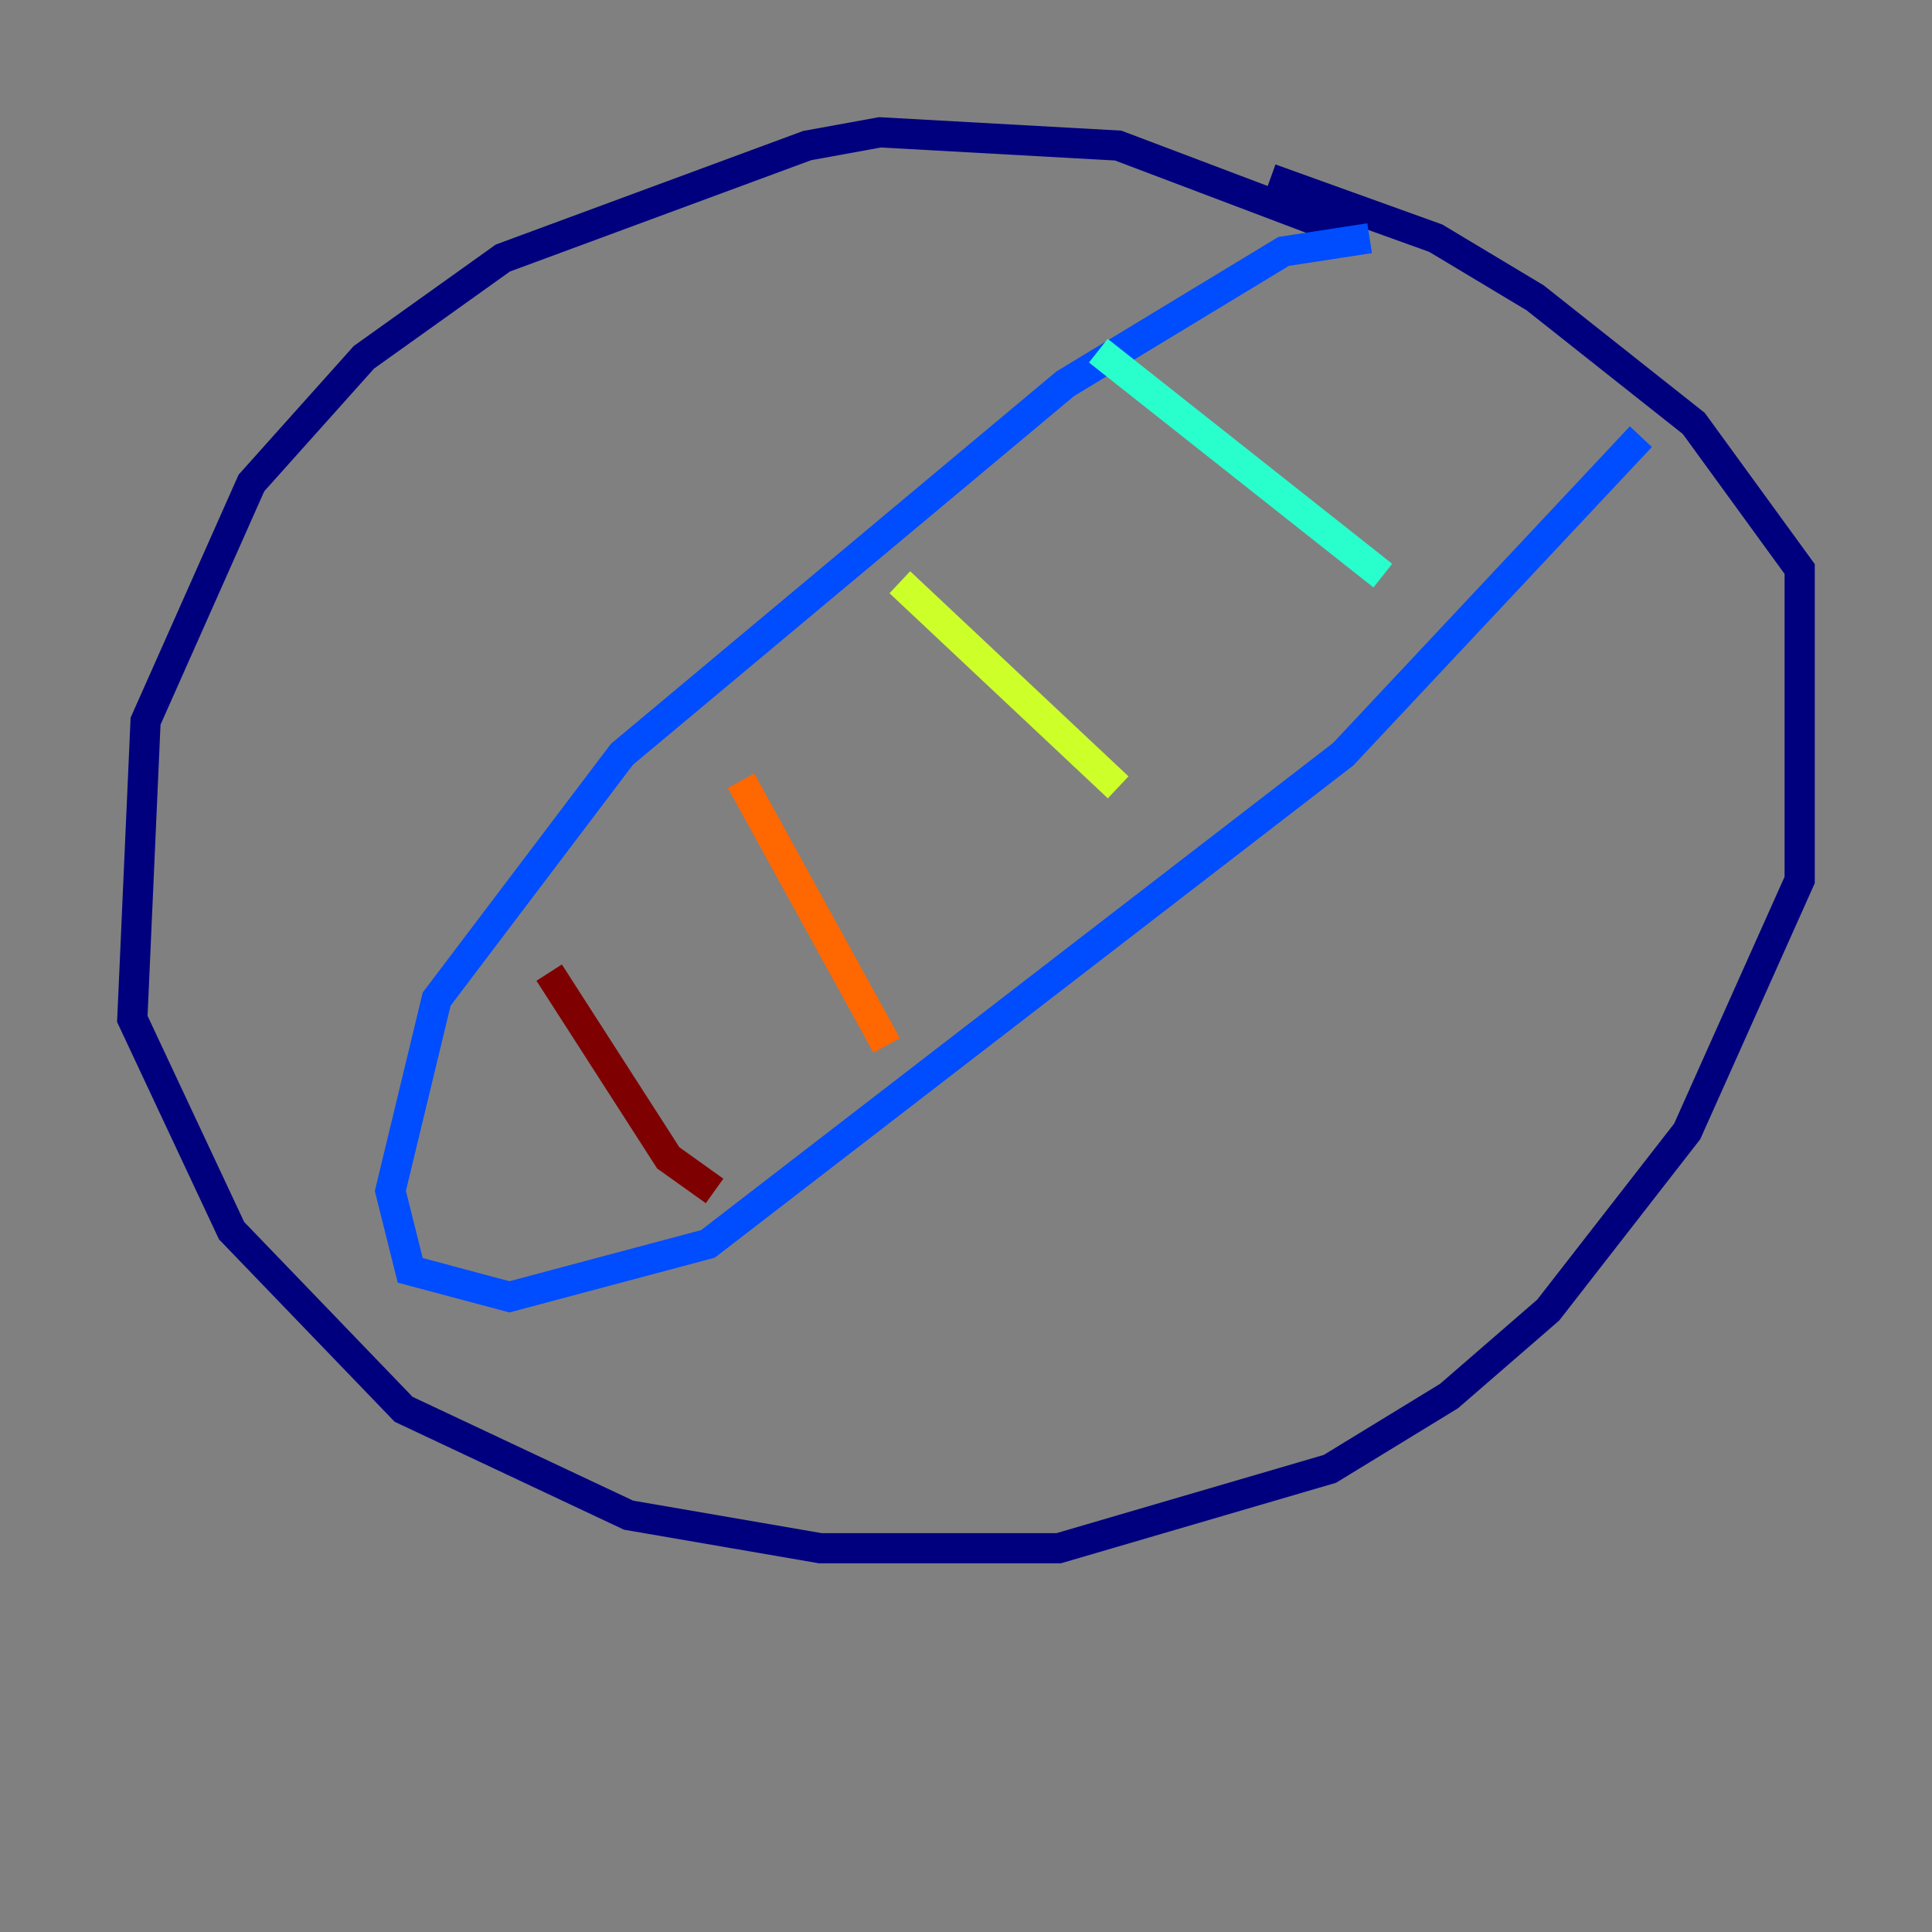 <?xml version="1.0" encoding="utf-8" ?>
<svg baseProfile="tiny" height="128" version="1.2" viewBox="0,0,128,128" width="128" xmlns="http://www.w3.org/2000/svg" xmlns:ev="http://www.w3.org/2001/xml-events" xmlns:xlink="http://www.w3.org/1999/xlink"><rect x="0" y="0" width="128" height="128" fill="#808080" stroke="none"/><defs /><polyline fill="none" points="90.301,15.781 74.082,9.644 58.301,8.767 53.48,9.644 33.315,17.096 24.11,23.671 16.657,32.0 9.644,47.781 8.767,67.507 15.342,81.534 26.74,93.37 41.644,100.384 54.356,102.575 70.137,102.575 88.11,97.315 96.0,92.493 102.575,86.794 111.781,74.959 119.233,58.301 119.233,37.699 112.219,28.055 101.699,19.726 95.123,15.781 84.164,11.836" stroke="#00007f" stroke-width="2" /><polyline fill="none" points="90.74,15.781 85.041,16.657 70.575,25.425 41.206,49.973 28.931,66.192 25.863,78.904 27.178,84.164 33.753,85.918 46.904,82.411 88.986,49.973 108.712,28.931" stroke="#004cff" stroke-width="2" /><polyline fill="none" points="72.767,23.233 91.616,38.137" stroke="#29ffcd" stroke-width="2" /><polyline fill="none" points="59.616,38.575 74.082,52.164" stroke="#cdff29" stroke-width="2" /><polyline fill="none" points="49.096,51.726 58.74,69.26" stroke="#ff6700" stroke-width="2" /><polyline fill="none" points="36.384,64.438 44.274,76.712 47.343,78.904" stroke="#7f0000" stroke-width="2" /></svg>